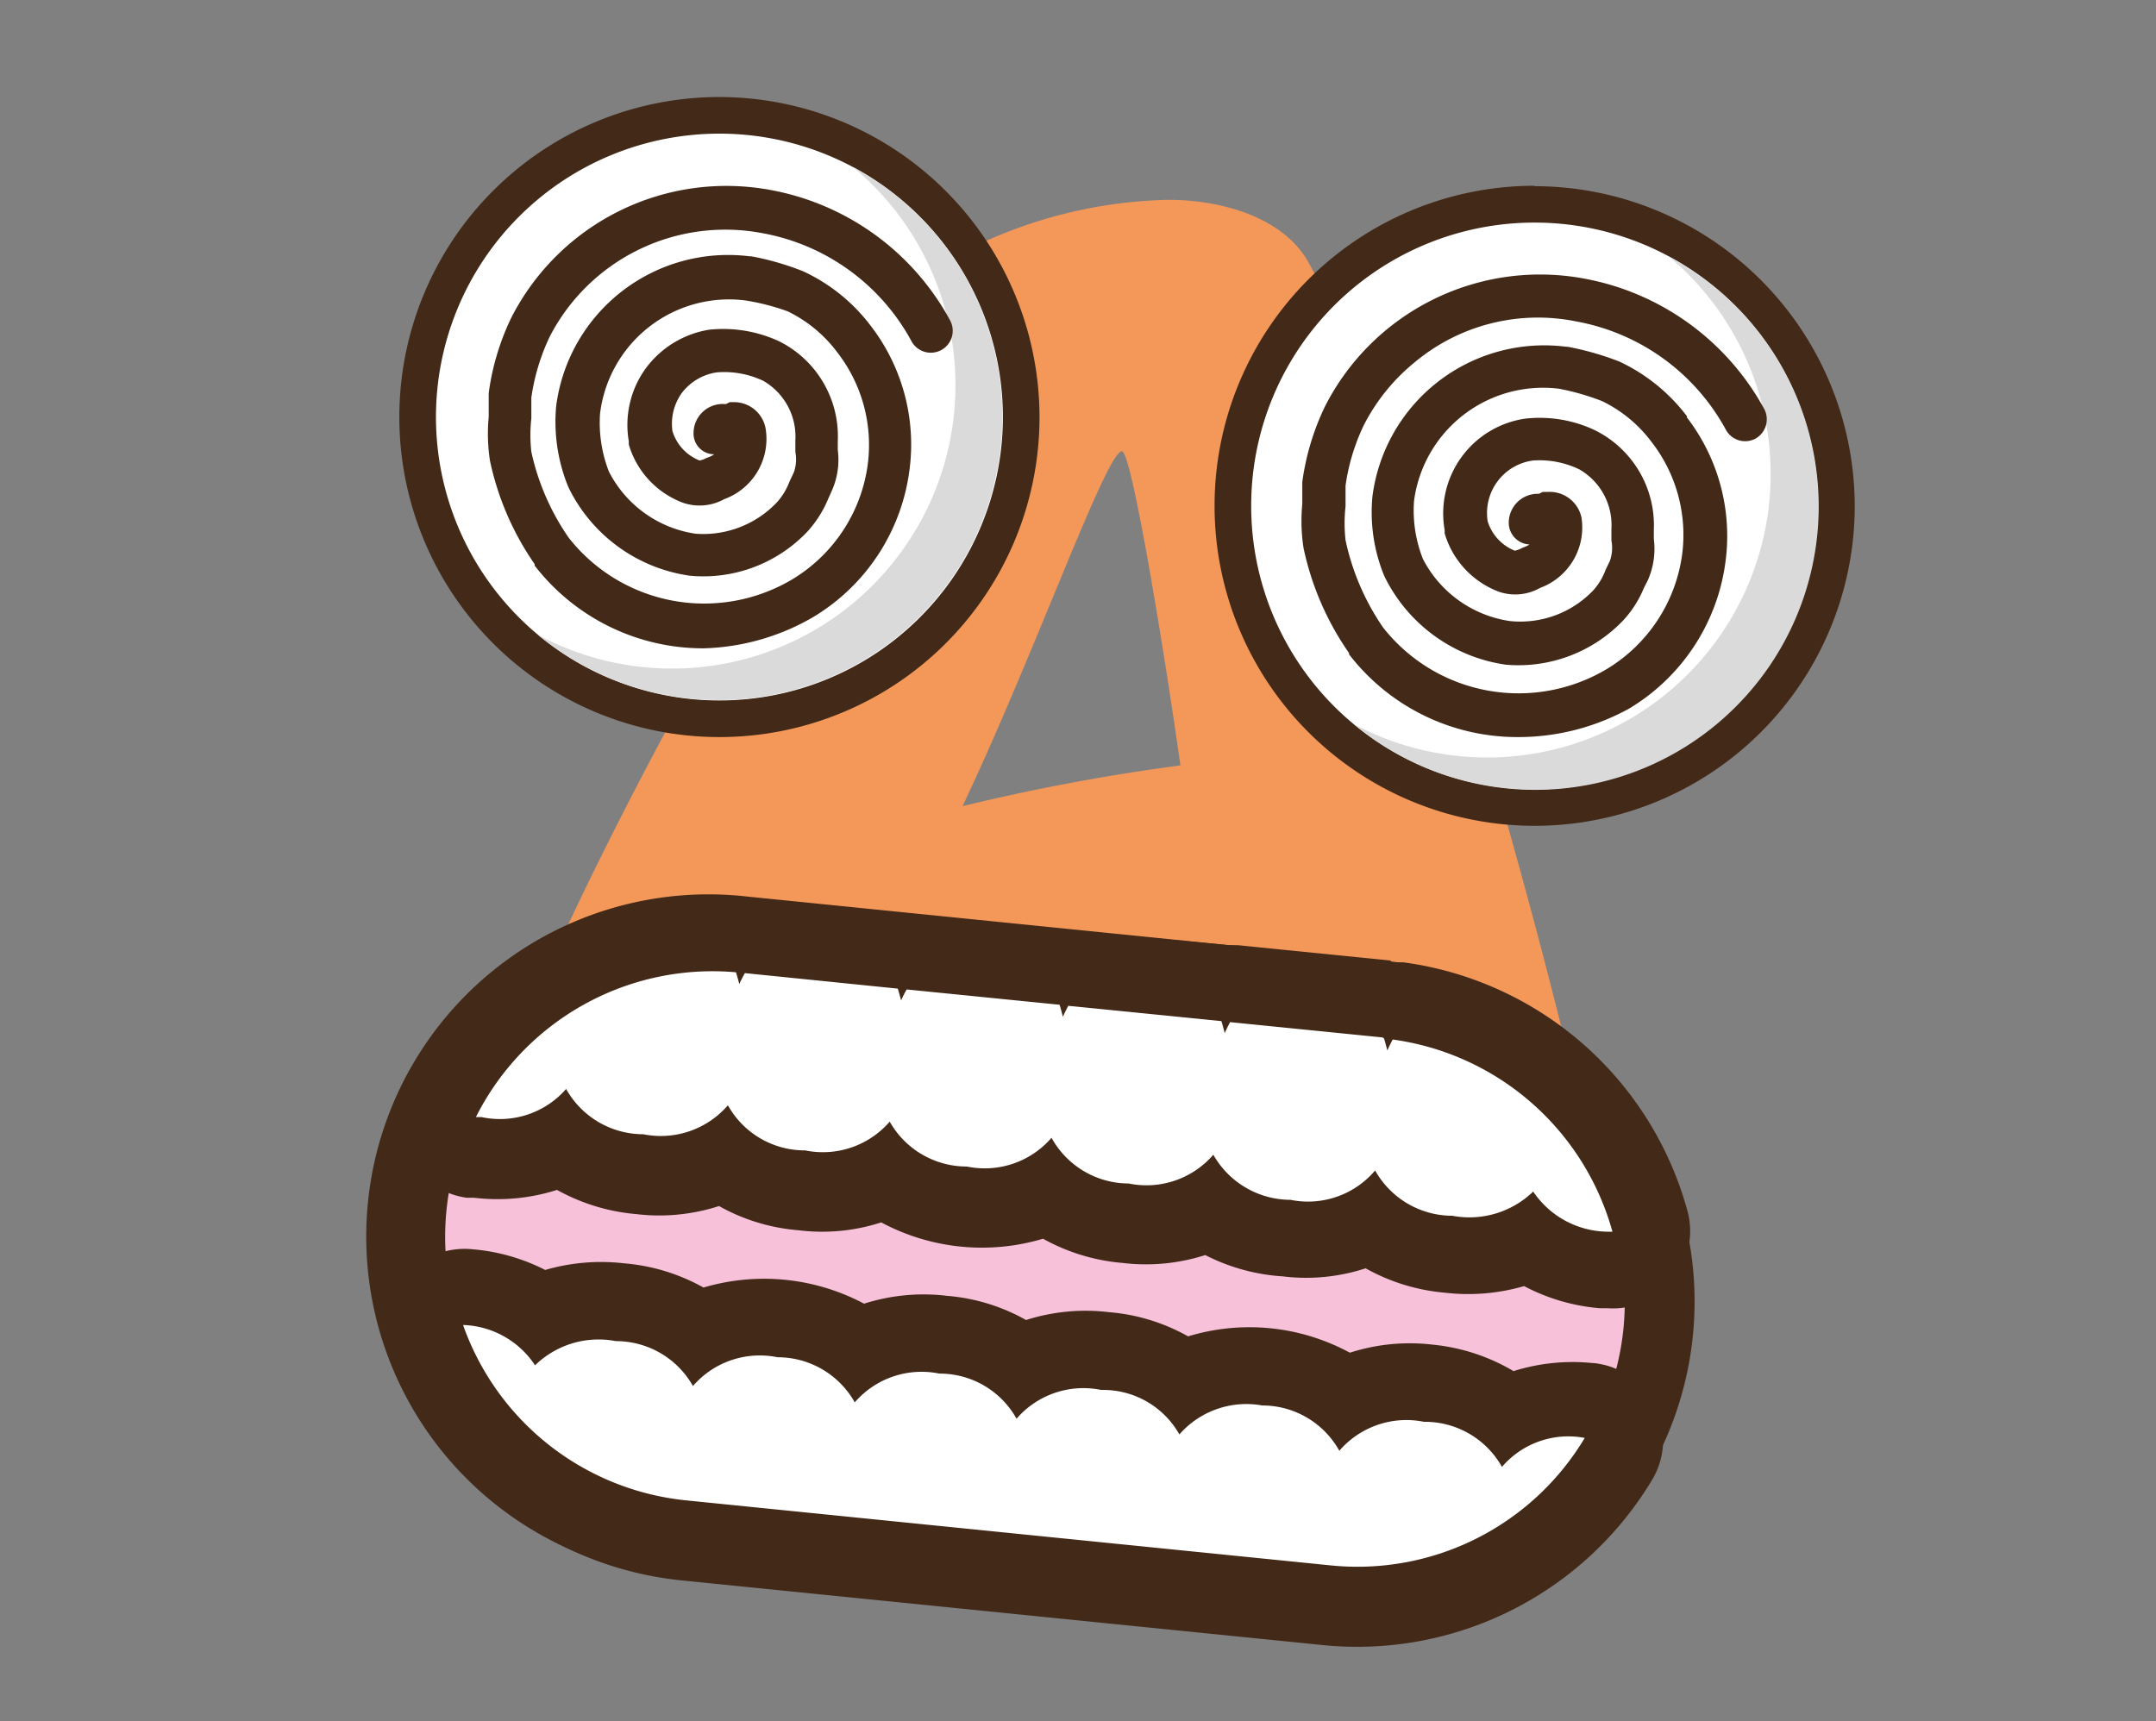 <svg id="Camada_1" data-name="Camada 1" xmlns="http://www.w3.org/2000/svg" viewBox="0 0 104.2 83.21"><rect x="0" y="0" width="104.2" height="83.21" fill="#808080" stroke="none"/><defs><style>.cls-1{fill:#f4985a;}.cls-2{fill:#fff;}.cls-3{fill:#432918;}.cls-4{fill:#dadada;}.cls-5{fill:#f7c1da;}</style></defs><path class="cls-1" d="M77.52,67a10.8,10.8,0,0,1-7.7,3.51A6.36,6.36,0,0,1,65,68.51c-1.37-1.56-4.59-15.6-5.46-18.92-7,1.46-15.8,2.83-19.5,3.32-1.46,2.73-3.51,10-5.36,11.7a5.89,5.89,0,0,1-4.1,1.17c-2.44,0-7.6-1.08-8.09-5.56C21.37,51.54,44.18,13.32,46.91,12a22.66,22.66,0,0,1,9.56-2.34c2.63,0,5.65.88,6.82,3.12C68.36,21.81,77,53.2,78.11,62.36,78.4,64.12,78.3,66,77.52,67ZM54.22,21.81c-.78.09-4.19,9.75-7.7,17.16A100.15,100.15,0,0,1,57.05,37C56.37,32.14,54.71,21.81,54.22,21.81Z"/><path class="cls-2" d="M74.17,39A14.59,14.59,0,1,1,88.76,24.45,14.6,14.6,0,0,1,74.17,39Z"/><path class="cls-3" d="M74.17,10.76a13.7,13.7,0,1,1-13.7,13.69,13.69,13.69,0,0,1,13.7-13.69m0-1.78A15.47,15.47,0,1,0,89.64,24.45,15.49,15.49,0,0,0,74.17,9Z"/><path class="cls-4" d="M80.62,12.37A13.7,13.7,0,0,1,65.42,35a13.7,13.7,0,1,0,15.2-22.62Z"/><path class="cls-3" d="M73.36,35.63a10.26,10.26,0,0,1-8.16-4l0-.06A13.9,13.9,0,0,1,63,26.49a8.63,8.63,0,0,1-.06-2.13c0-.3,0-.6,0-.91V23.3a12.13,12.13,0,0,1,1.1-3.66,11.66,11.66,0,0,1,12.54-6.17,12.48,12.48,0,0,1,8.69,6.31,1.07,1.07,0,0,1-.44,1.43,1.06,1.06,0,0,1-1.42-.44,10.33,10.33,0,0,0-7.22-5.23,9.29,9.29,0,0,0-7.85,2,9.44,9.44,0,0,0-2.42,3,9.92,9.92,0,0,0-.89,2.94c0,.34,0,.65,0,1a7.37,7.37,0,0,0,0,1.63,11.75,11.75,0,0,0,1.82,4.23,8.33,8.33,0,0,0,10.81,2,7.67,7.67,0,0,0,3.64-5.55,7.32,7.32,0,0,0-1.46-5.4,6.56,6.56,0,0,0-2.41-2,11.85,11.85,0,0,0-2.09-.6,6.29,6.29,0,0,0-7,5.43,6.37,6.37,0,0,0,.43,2.8,5.65,5.65,0,0,0,4.19,3A4.87,4.87,0,0,0,77,28.54a3,3,0,0,0,.6-1l.2-.41a1.87,1.87,0,0,0,.08-1c0-.19,0-.38,0-.56a3.1,3.1,0,0,0-1.55-2.88,4.43,4.43,0,0,0-2.23-.43A2.56,2.56,0,0,0,71.9,25.2a2.24,2.24,0,0,0,1.31,1.42h0a1.12,1.12,0,0,0,.33-.12l.14-.06a.9.9,0,0,0,.24-.12,1.05,1.05,0,0,1-1-1,1.4,1.4,0,0,1,1.37-1.45h.09l.18-.09h.25A1.57,1.57,0,0,1,76.43,25a3.11,3.11,0,0,1-2,3.42,2.43,2.43,0,0,1-2,.18,4.31,4.31,0,0,1-2.61-2.82l0-.16a4.63,4.63,0,0,1,3.87-5.38,6.24,6.24,0,0,1,3.4.56,5.13,5.13,0,0,1,2.84,4.82c0,.14,0,.28,0,.43a3.77,3.77,0,0,1-.29,2l-.19.37a5.19,5.19,0,0,1-1,1.57,7,7,0,0,1-5.68,2.14,7.74,7.74,0,0,1-5.85-4.25l-.06-.14A8.1,8.1,0,0,1,66.33,24a8.37,8.37,0,0,1,9.35-7.24h.07a13.91,13.91,0,0,1,2.52.72,8.75,8.75,0,0,1,3.26,2.64l0,.06a9.4,9.4,0,0,1,1.86,7,9.75,9.75,0,0,1-4.65,7.07A11.08,11.08,0,0,1,73.36,35.63Z"/><path class="cls-2" d="M34.77,34.74A14.59,14.59,0,1,1,49.36,20.16,14.6,14.6,0,0,1,34.77,34.74Z"/><path class="cls-3" d="M34.77,6.46a13.7,13.7,0,1,1-13.7,13.7,13.7,13.7,0,0,1,13.7-13.7m0-1.77A15.47,15.47,0,1,0,50.24,20.16,15.49,15.49,0,0,0,34.77,4.69Z"/><path class="cls-4" d="M41.22,8.07A13.7,13.7,0,0,1,26,30.69,13.7,13.7,0,1,0,41.22,8.07Z"/><path class="cls-3" d="M34,31.34a10.29,10.29,0,0,1-8.16-4l0-.07a13.75,13.75,0,0,1-2.16-5,8.63,8.63,0,0,1-.06-2.13c0-.29,0-.59,0-.91V19a12,12,0,0,1,1.1-3.66A11.67,11.67,0,0,1,37.22,9.18a12.42,12.42,0,0,1,8.7,6.31,1.06,1.06,0,0,1-1.87,1,10.28,10.28,0,0,0-7.21-5.22,9.55,9.55,0,0,0-10.27,5,10.2,10.2,0,0,0-.89,2.95c0,.33,0,.65,0,1a7.27,7.27,0,0,0,0,1.62A11.61,11.61,0,0,0,27.49,26a8.33,8.33,0,0,0,10.81,2,7.67,7.67,0,0,0,3.64-5.56,7.3,7.3,0,0,0-1.46-5.39,6.59,6.59,0,0,0-2.41-2A11,11,0,0,0,36,14.52,6.28,6.28,0,0,0,29,20a6.51,6.51,0,0,0,.43,2.8,5.62,5.62,0,0,0,4.19,3,4.9,4.9,0,0,0,3.94-1.53,3.15,3.15,0,0,0,.6-1l.2-.42a1.87,1.87,0,0,0,.08-1c0-.18,0-.37,0-.56a3.11,3.11,0,0,0-1.55-2.88A4.4,4.4,0,0,0,34.65,18a2.59,2.59,0,0,0-1.7,1,2.55,2.55,0,0,0-.45,1.84,2.22,2.22,0,0,0,1.31,1.42h0a1.12,1.12,0,0,0,.33-.12l.14-.05a1.36,1.36,0,0,0,.24-.13,1,1,0,0,1-1-1.05A1.41,1.41,0,0,1,35,19.53h.09l.18-.09h.25A1.55,1.55,0,0,1,37,20.7a3.1,3.1,0,0,1-2,3.43,2.46,2.46,0,0,1-2,.17,4.3,4.3,0,0,1-2.61-2.81l0-.16a4.65,4.65,0,0,1,.81-3.51,4.75,4.75,0,0,1,3.06-1.88,6.43,6.43,0,0,1,3.4.56,5.13,5.13,0,0,1,2.83,4.82c0,.15,0,.29,0,.43a3.68,3.68,0,0,1-.3,2l-.17.38a5.44,5.44,0,0,1-1,1.57,6.93,6.93,0,0,1-5.68,2.13,7.72,7.72,0,0,1-5.85-4.24l-.06-.14a8.31,8.31,0,0,1-.55-3.82,8.38,8.38,0,0,1,9.35-7.24h.08a13.2,13.2,0,0,1,2.52.73,8.65,8.65,0,0,1,3.26,2.64l0,0a9.4,9.4,0,0,1,1.86,7,9.74,9.74,0,0,1-4.65,7.07A11.09,11.09,0,0,1,34,31.34Zm1.11-11.82Z"/><path class="cls-5" d="M33,74.39A14.67,14.67,0,1,1,35.93,45.2l31.12,3.14a14.67,14.67,0,0,1-2.94,29.19Z"/><path class="cls-3" d="M66.86,50.2A12.8,12.8,0,1,1,64.3,75.67L33.18,72.53a12.8,12.8,0,1,1,2.56-25.47L66.86,50.2m.38-3.72L36.12,43.34A16.54,16.54,0,1,0,32.8,76.25l31.12,3.14a16.54,16.54,0,0,0,3.32-32.91Z"/><path class="cls-2" d="M77.5,61.38a7.12,7.12,0,0,1-3.65-1.3,7.27,7.27,0,0,1-3.85.55,7,7,0,0,1-3.8-1.42,8,8,0,0,1-7.82-.79,8,8,0,0,1-7.82-.79,7,7,0,0,1-4,.63,6.86,6.86,0,0,1-3.8-1.42,7,7,0,0,1-4,.63,6.86,6.86,0,0,1-3.8-1.42,7,7,0,0,1-4,.64,7,7,0,0,1-3.81-1.42,7,7,0,0,1-4,.63l-.3,0a1.86,1.86,0,0,1-1.42-2.69,14.58,14.58,0,0,1,14.41-8h0l.2,0h.22l7.4.75.21,0H44l7.4.75.21,0h.21l7.4.74.21,0h.21l7.37.74.27,0h.24A14.65,14.65,0,0,1,79.73,59.05a1.83,1.83,0,0,1-.36,1.67,1.87,1.87,0,0,1-1.57.69Z"/><path class="cls-3" d="M66.89,50.2c.06.19.11.38.16.58.08-.18.17-.36.26-.53a12.83,12.83,0,0,1,10.62,9.29l-.24,0A4.39,4.39,0,0,1,74.1,57.6a4.44,4.44,0,0,1-3.91,1.17,4.28,4.28,0,0,1-3.73-2.19A4.25,4.25,0,0,1,62.37,58a4.3,4.3,0,0,1-3.73-2.18,4.27,4.27,0,0,1-4.09,1.39A4.27,4.27,0,0,1,50.82,55a4.26,4.26,0,0,1-4.09,1.39A4.27,4.27,0,0,1,43,54.22a4.27,4.27,0,0,1-4.09,1.39,4.25,4.25,0,0,1-3.73-2.18,4.29,4.29,0,0,1-4.09,1.4,4.28,4.28,0,0,1-3.73-2.19A4.24,4.24,0,0,1,23.27,54L23,54a12.8,12.8,0,0,1,12.57-7c.06.19.11.38.16.57.08-.18.17-.35.27-.53l7.39.75c.06.19.11.38.16.57a5.28,5.28,0,0,1,.27-.53l7.39.74c.06.19.11.39.16.58.08-.18.17-.36.26-.53l7.4.74c.06.19.11.38.16.58.08-.18.17-.36.26-.53l7.37.74h0m.37-3.72h0l-7.37-.74-.21,0-.22,0L52.05,45l-.21,0-.22,0-7.39-.75H44a.78.78,0,0,0-.22,0l-7.39-.75h-.23l-.19,0h0a16.45,16.45,0,0,0-16.25,9,3.75,3.75,0,0,0,2.84,5.4l.36,0a9.46,9.46,0,0,0,4-.38,9.57,9.57,0,0,0,3.83,1.17,9.38,9.38,0,0,0,4-.39,9.36,9.36,0,0,0,3.84,1.17,9.24,9.24,0,0,0,4-.38,10.31,10.31,0,0,0,7.82.79,9.52,9.52,0,0,0,3.84,1.17,9.39,9.39,0,0,0,4-.38A9.52,9.52,0,0,0,62,61.7a9.22,9.22,0,0,0,4-.39,9.51,9.51,0,0,0,3.84,1.18,9.66,9.66,0,0,0,3.82-.32,9.49,9.49,0,0,0,3.67,1.07l.37,0a3.73,3.73,0,0,0,3.85-4.72,16.51,16.51,0,0,0-13.72-12l-.13,0h-.11l-.31,0Z"/><path class="cls-2" d="M33,74.39a14.75,14.75,0,0,1-12.37-9.72,1.87,1.87,0,0,1,1.95-2.48h0a7.15,7.15,0,0,1,3.51,1.29A7.22,7.22,0,0,1,30,62.93a7.05,7.05,0,0,1,3.81,1.42,7,7,0,0,1,4-.63,7.05,7.05,0,0,1,3.81,1.42,7,7,0,0,1,4-.63,7,7,0,0,1,3.81,1.42,7,7,0,0,1,4-.63,6.9,6.9,0,0,1,3.81,1.42,7.95,7.95,0,0,1,7.82.79,7,7,0,0,1,4-.64,7.05,7.05,0,0,1,3.81,1.42,6.92,6.92,0,0,1,3.86-.64h0a1.87,1.87,0,0,1,1.42,2.82,14.77,14.77,0,0,1-14.06,7.06Z"/><path class="cls-3" d="M68.86,68.73a4.27,4.27,0,0,1,3.73,2.18,4.22,4.22,0,0,1,4-1.4A12.8,12.8,0,0,1,64.3,75.67L33.18,72.53a12.8,12.8,0,0,1-10.8-8.48A4.33,4.33,0,0,1,25.86,66a4.39,4.39,0,0,1,3.9-1.17A4.27,4.27,0,0,1,33.49,67a4.27,4.27,0,0,1,4.09-1.39,4.27,4.27,0,0,1,3.73,2.18,4.27,4.27,0,0,1,4.09-1.39,4.25,4.25,0,0,1,3.73,2.18,4.27,4.27,0,0,1,4.09-1.39A4.23,4.23,0,0,1,57,69.34,4.3,4.3,0,0,1,61,67.94a4.26,4.26,0,0,1,3.73,2.19,4.28,4.28,0,0,1,4.09-1.4M69.24,65a9.43,9.43,0,0,0-4,.39,10.18,10.18,0,0,0-7.82-.79,9.31,9.31,0,0,0-3.83-1.17,9.44,9.44,0,0,0-4,.38,9.31,9.31,0,0,0-3.83-1.17,9.44,9.44,0,0,0-4,.38A10.3,10.3,0,0,0,34,62.24a9.41,9.41,0,0,0-3.83-1.17,9.66,9.66,0,0,0-3.82.32,9.45,9.45,0,0,0-3.51-1h0a3.74,3.74,0,0,0-3.9,5,16.62,16.62,0,0,0,13.94,11l31.12,3.14a16.62,16.62,0,0,0,15.85-8,3.74,3.74,0,0,0-2.83-5.64h-.06a9.48,9.48,0,0,0-3.81.39A9.46,9.46,0,0,0,69.24,65Z"/></svg>
